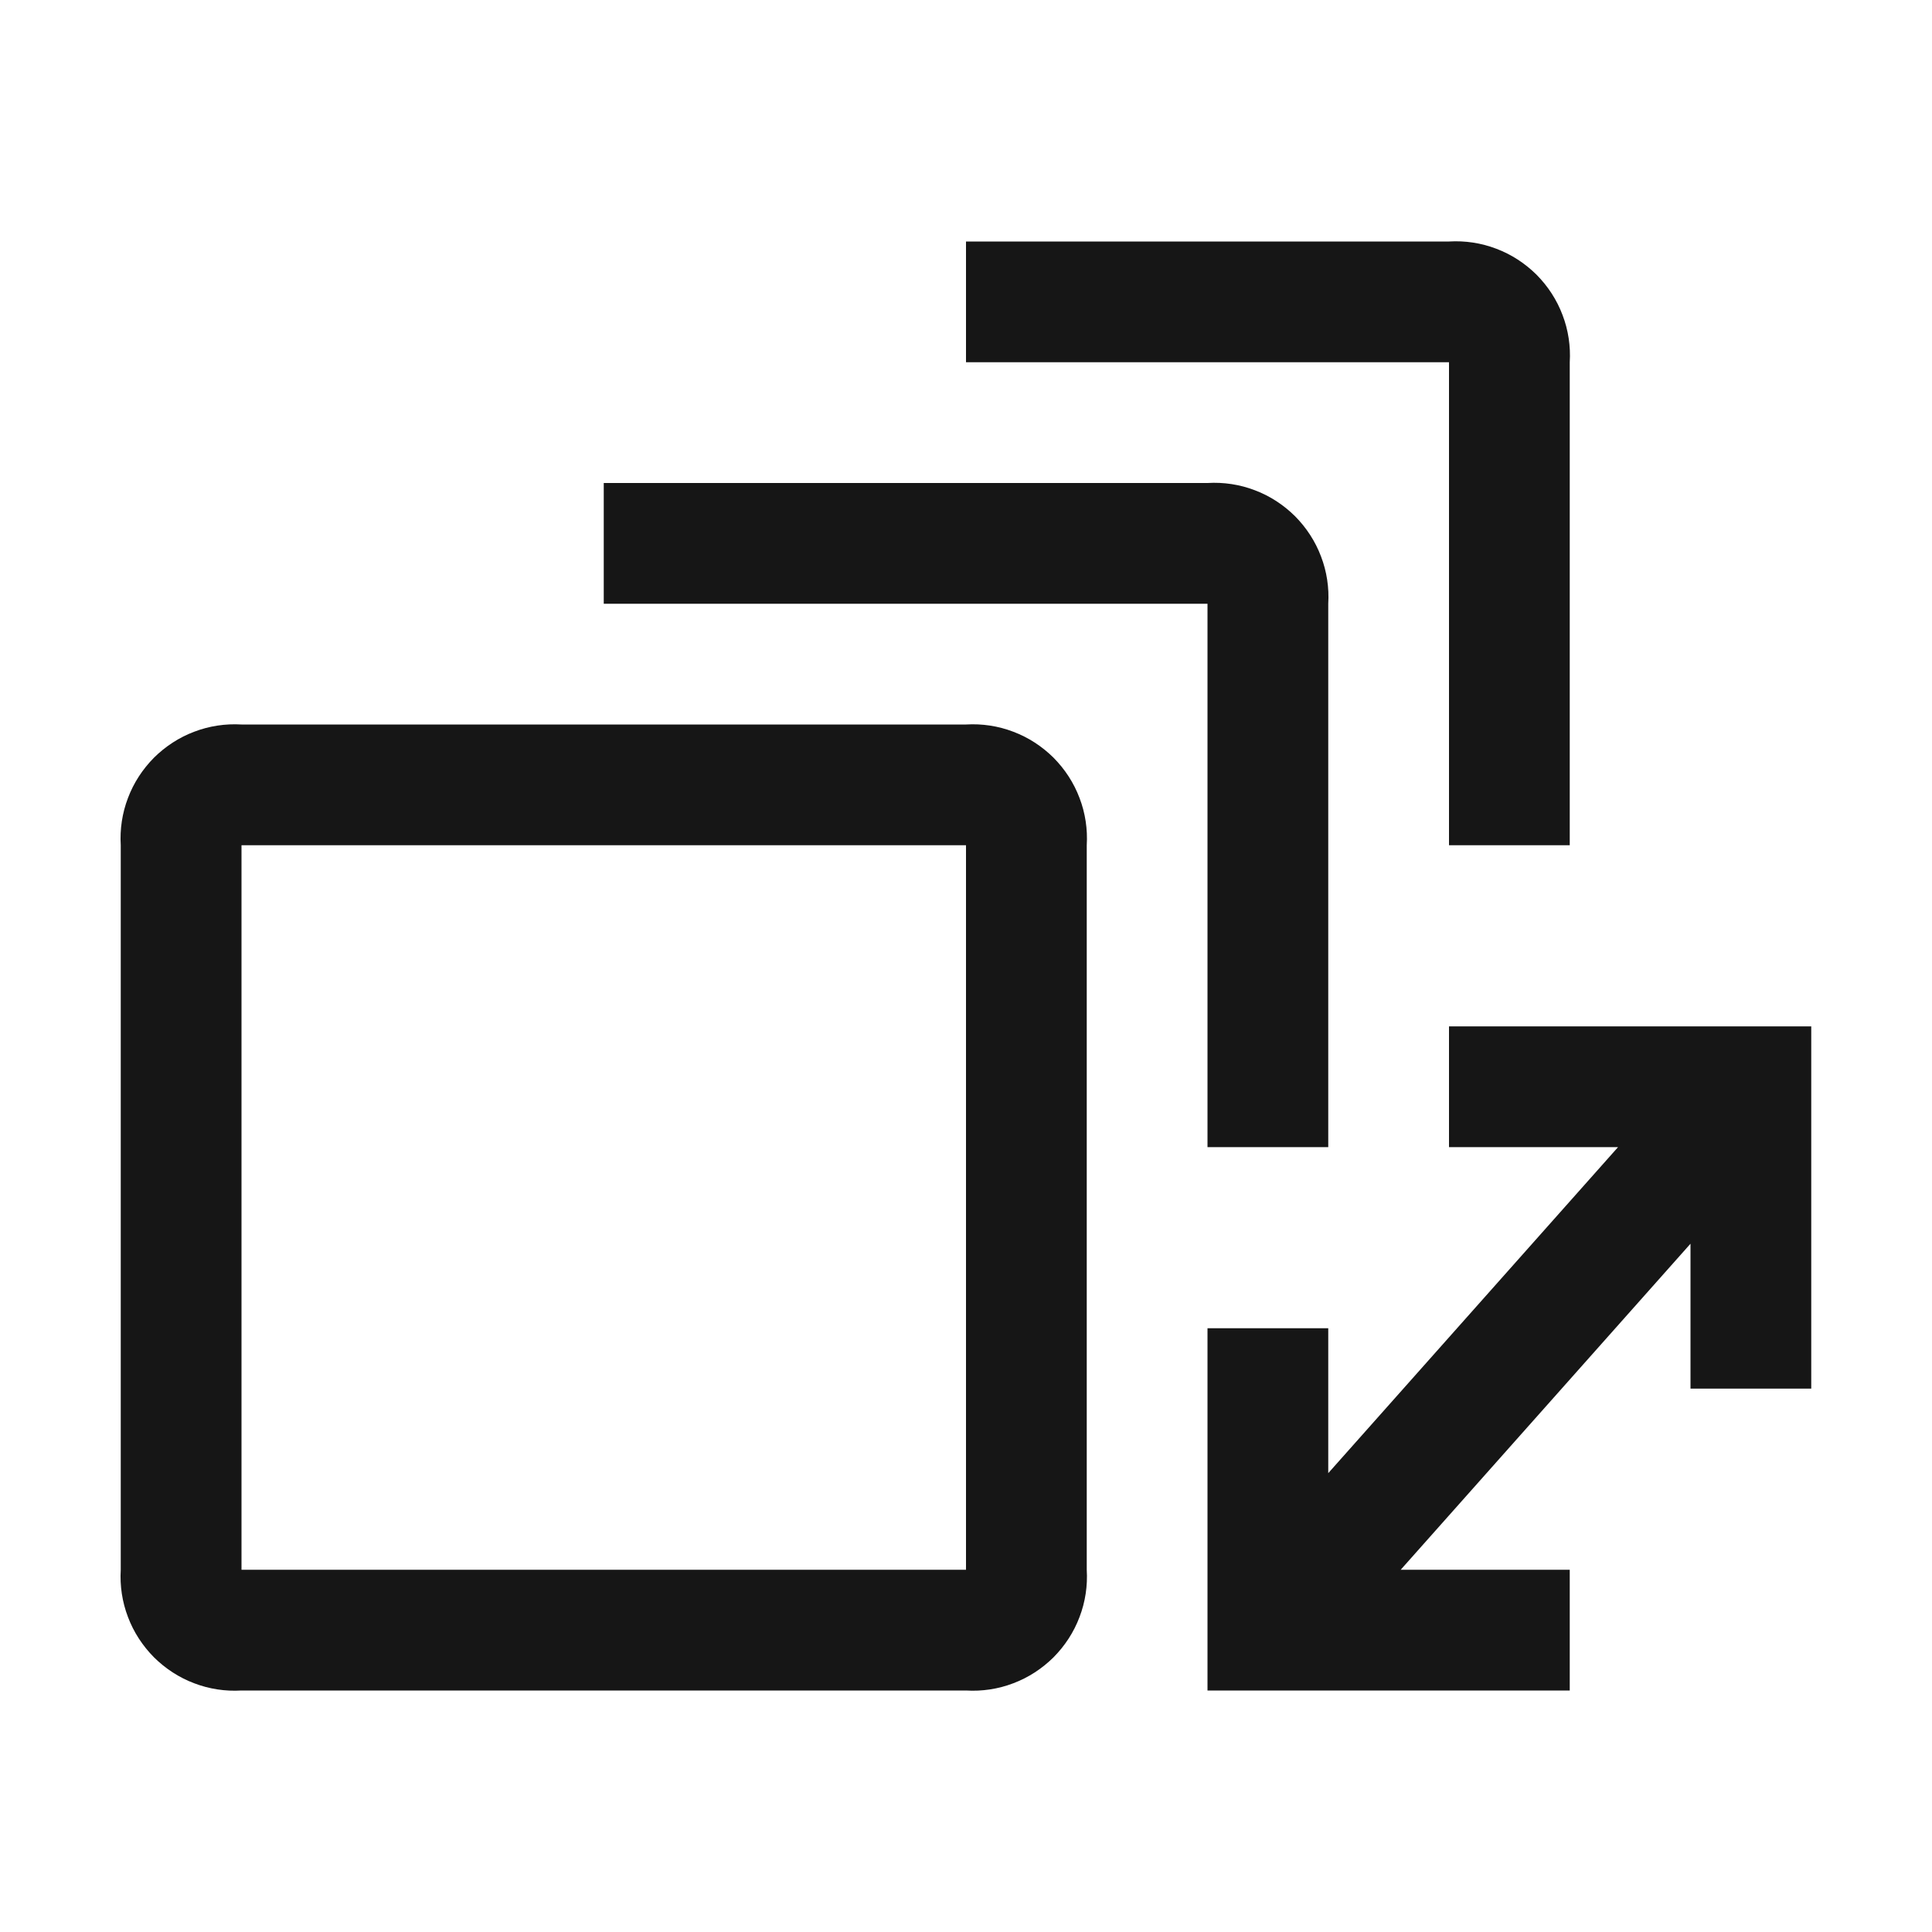 <svg width="16" height="16" viewBox="0 0 16 16" fill="none" xmlns="http://www.w3.org/2000/svg">
<path d="M8 14H2C1.867 14.008 1.733 13.988 1.608 13.94C1.483 13.893 1.37 13.819 1.275 13.725C1.181 13.63 1.107 13.517 1.06 13.392C1.012 13.267 0.992 13.133 1 13V7C0.992 6.867 1.012 6.733 1.06 6.608C1.107 6.483 1.181 6.37 1.275 6.275C1.37 6.181 1.483 6.107 1.608 6.06C1.733 6.012 1.867 5.992 2 6H8C8.133 5.992 8.267 6.012 8.392 6.06C8.517 6.107 8.63 6.181 8.725 6.275C8.819 6.37 8.893 6.483 8.94 6.608C8.988 6.733 9.008 6.867 9 7V13C9.008 13.133 8.988 13.267 8.94 13.392C8.893 13.517 8.819 13.63 8.725 13.725C8.63 13.819 8.517 13.893 8.392 13.94C8.267 13.988 8.133 14.008 8 14ZM2 7V13H8V7H2Z" fill="#161616"/>
<path d="M11 9.5H10V5H5V4H10C10.133 3.992 10.267 4.012 10.392 4.06C10.517 4.107 10.63 4.181 10.725 4.275C10.819 4.37 10.893 4.483 10.94 4.608C10.988 4.733 11.008 4.867 11 5V9.5Z" fill="#161616"/>
<path d="M13 7H12V3H8V2H12C12.133 1.992 12.267 2.012 12.392 2.06C12.517 2.107 12.63 2.181 12.725 2.275C12.819 2.37 12.893 2.483 12.94 2.608C12.988 2.733 13.008 2.867 13 3V7Z" fill="#161616"/>
<path d="M12 8.5V9.5H13.4L11 12.2V11H10V14H13V13H11.6L14 10.3V11.5H15V8.5H12Z" fill="#161616"/>
</svg>
